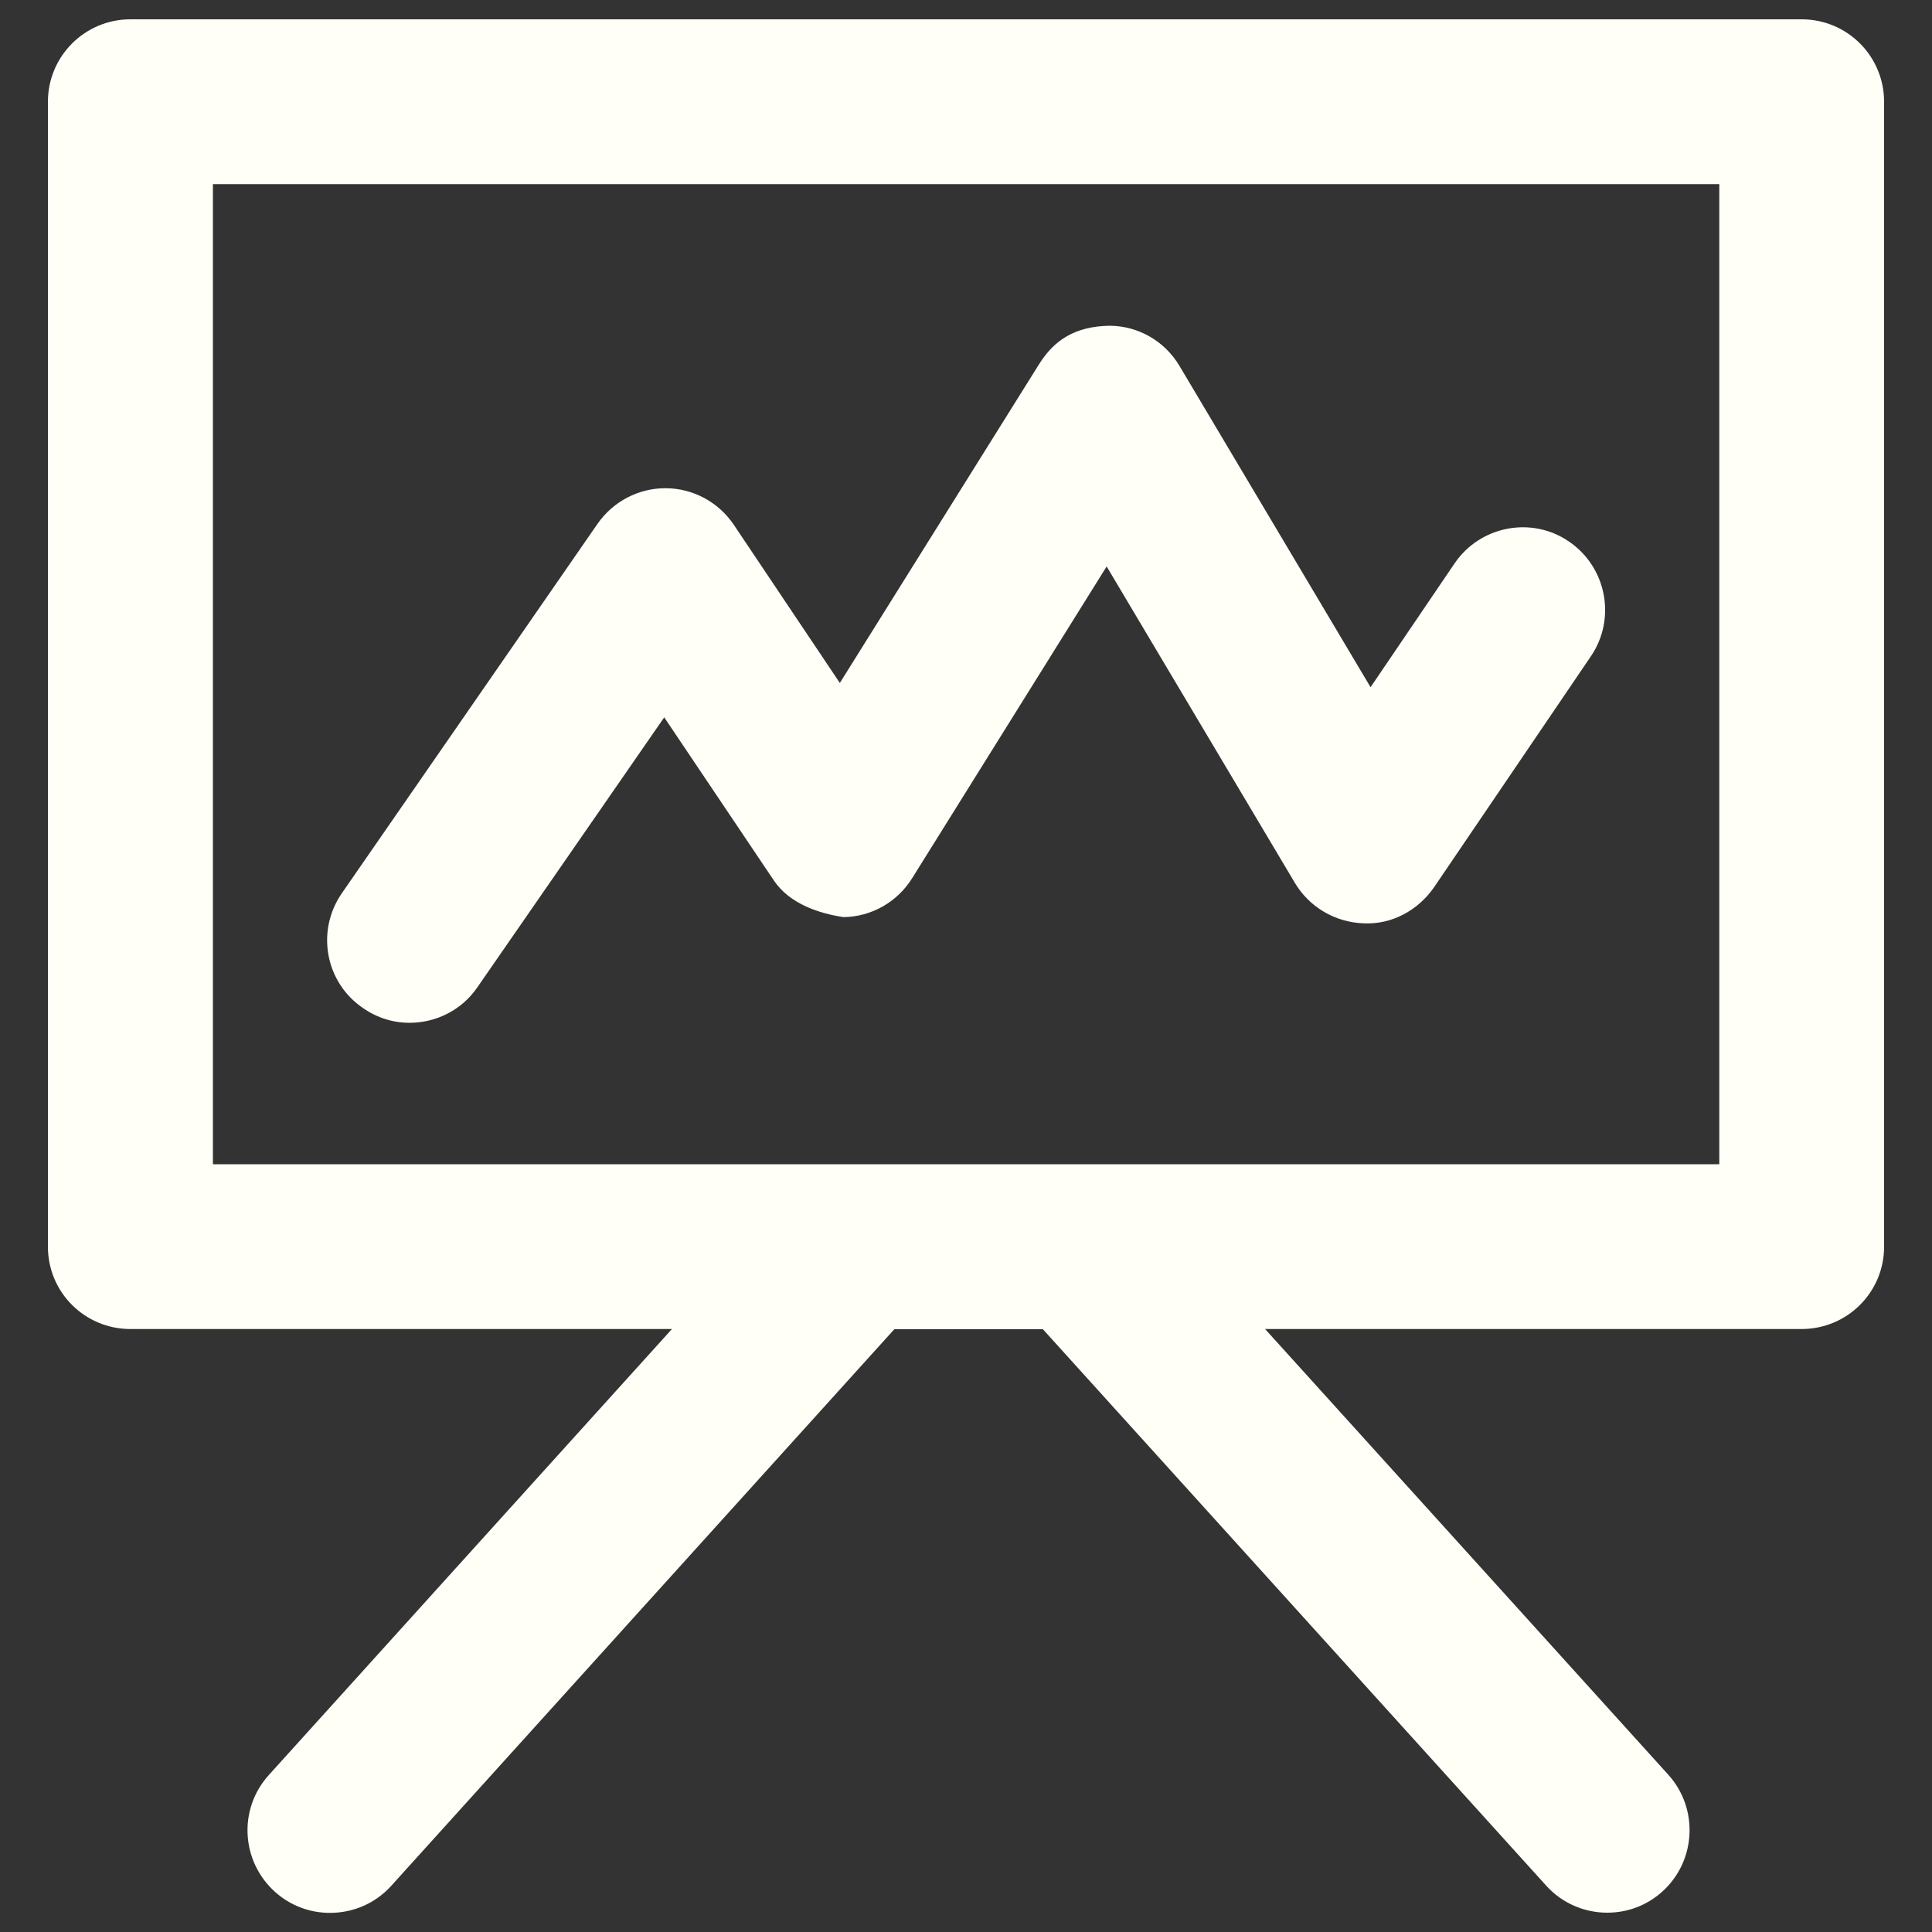 <svg enable-background="new 0 0 1000 1000" version="1.1" viewBox="0 0 1e3 1e3" xml:space="preserve" xmlns="http://www.w3.org/2000/svg">

<rect x="0" y="0" width="1e3" height="1e3" fill="#333333" stroke="none"/>

<g fill="#fffff8"><g fill="#fffff8"><g fill="#fffff8"><path d="m932.5 10h-865c-23.6 0-42.7 19.1-42.7 42.7v592.6c0 23.6 19.1 42.6 42.7 42.6h280.3l-208.7 230.9c-15.8 17.5-14.4 44.4 3.1 60.3 8.2 7.4 18.3 11 28.6 11 11.7 0 23.3-4.7 31.7-14l260.4-288.1h76.9l260.5 288c8.4 9.3 20 14 31.6 14 10.3 0 20.4-3.6 28.6-11 17.4-15.8 18.8-42.8 3.1-60.3l-208.8-230.8h277.7c23.7 0 42.7-19.1 42.7-42.6v-592.6c0-23.6-19-42.7-42.7-42.7zm-42.6 592.6h-779.7v-507.3h779.7v507.3z"/><path d="m212 529.4c13.5 0 26.9-6.4 35.1-18.4l96.7-139.7 56.8 84.5c8.1 12 23.3 17 36 18.9 14.5-0.2 27.8-7.8 35.5-20.1l100.7-161.4 97.5 163.9c7.5 12.5 20.9 20.3 35.4 20.8 14.6 0.8 28.3-6.7 36.6-18.7l81.2-119.6c13.2-19.5 8-46.1-11.4-59.3-19.4-13.3-46-8.1-59.2 11.3l-43.5 64.1-98.9-166.3c-7.6-12.8-21.3-20.7-36.1-20.8-18 0.3-28.8 7.4-36.7 20.1l-103 164.8-54.9-81.9c-7.9-11.7-21-18.8-35.1-18.9h-0.3c-14 0-27.1 6.9-35.1 18.4l-132.4 191.3c-13.4 19.4-8.6 46 10.9 59.3 7.4 5.2 15.8 7.7 24.2 7.7z"/></g></g></g>
</svg>
